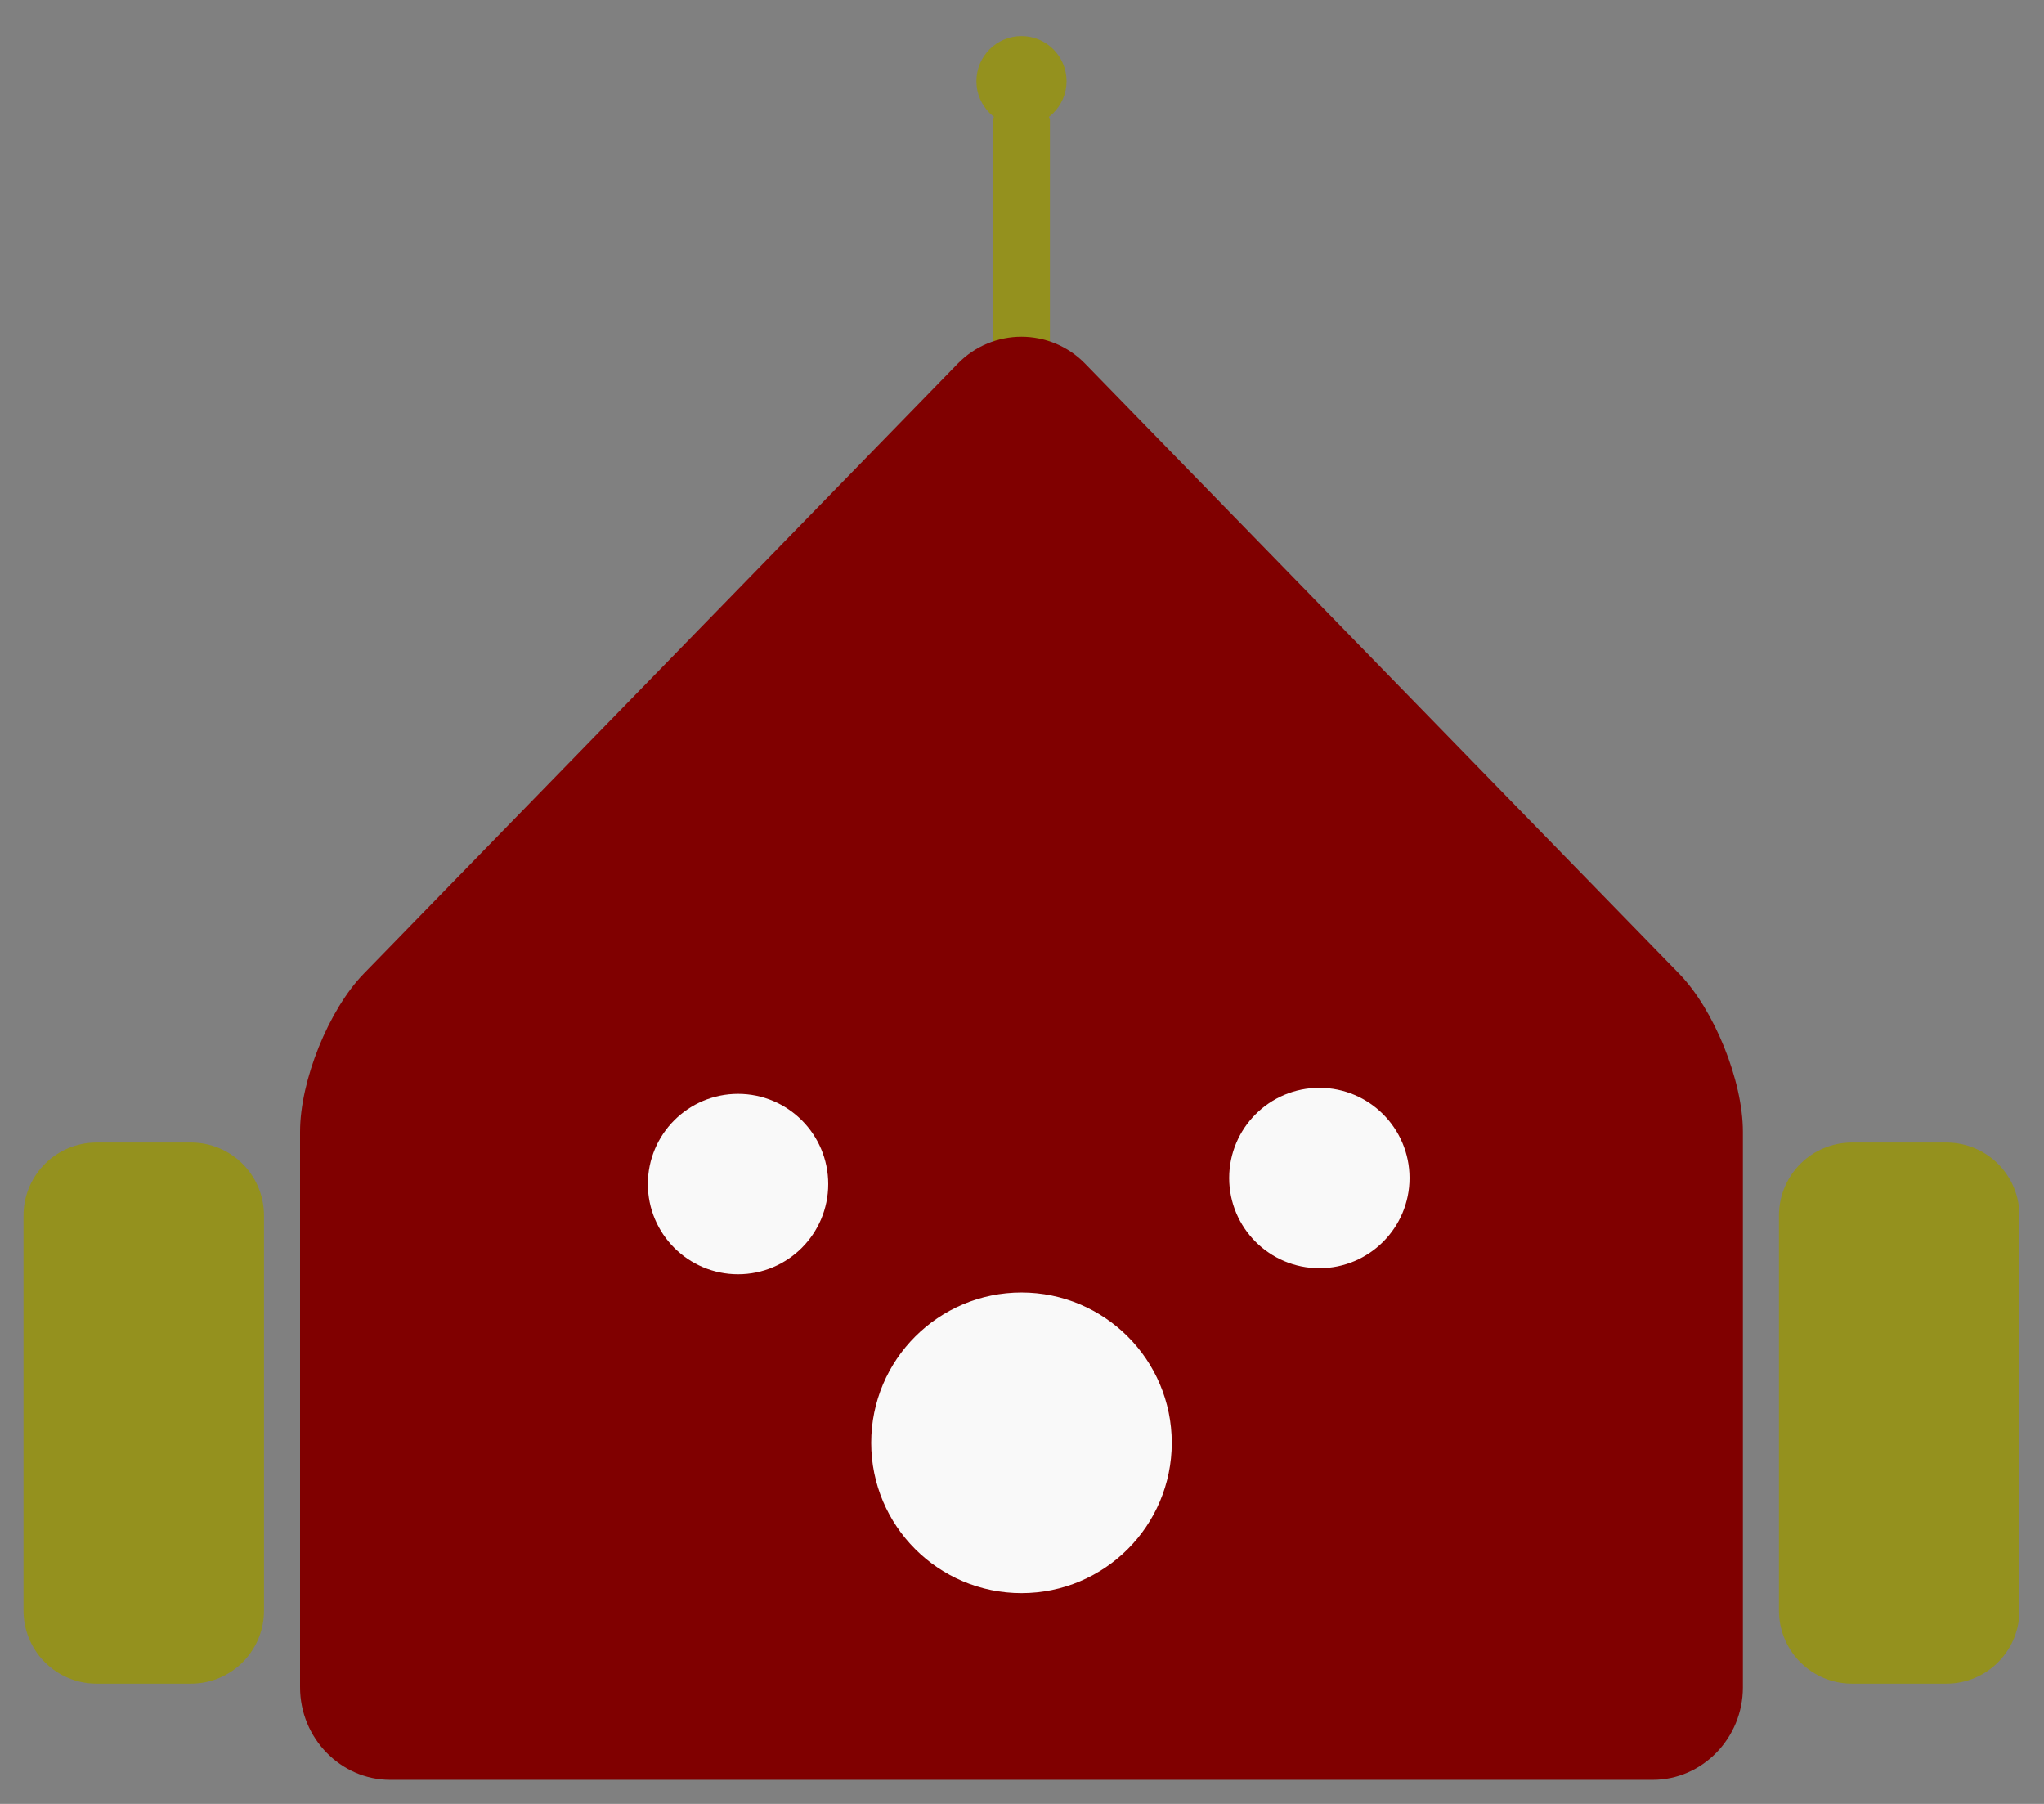 <?xml version="1.0" encoding="UTF-8" standalone="no"?>
<!-- Created with Inkscape (http://www.inkscape.org/) -->

<svg
   width="170"
   height="150"
   viewBox="0 0 44.979 39.687"
   version="1.1"
   id="svg1"
   inkscape:version="1.4.2 (ebf0e940d0, 2025-05-08)"
   sodipodi:docname="alfred.svg"
   inkscape:export-filename="timer_finished.png"
   inkscape:export-xdpi="131.27704"
   inkscape:export-ydpi="131.27704"
   xml:space="preserve"
   xmlns:inkscape="http://www.inkscape.org/namespaces/inkscape"
   xmlns:sodipodi="http://sodipodi.sourceforge.net/DTD/sodipodi-0.dtd"
   xmlns="http://www.w3.org/2000/svg"
   xmlns:svg="http://www.w3.org/2000/svg"
   xmlns:rdf="http://www.w3.org/1999/02/22-rdf-syntax-ns#"
   xmlns:cc="http://creativecommons.org/ns#"
   xmlns:dc="http://purl.org/dc/elements/1.1/"><rect x="0" y="0" width="44.979" height="39.687" fill="#808080" stroke="none"/><sodipodi:namedview
     id="namedview1"
     pagecolor="#212121"
     bordercolor="#eeeeee"
     borderopacity="1"
     inkscape:showpageshadow="0"
     inkscape:pageopacity="0"
     inkscape:pagecheckerboard="true"
     inkscape:deskcolor="#505050"
     inkscape:document-units="px"
     inkscape:zoom="2.8284272"
     inkscape:cx="17.500892"
     inkscape:cy="92.277433"
     inkscape:window-width="3440"
     inkscape:window-height="1355"
     inkscape:window-x="0"
     inkscape:window-y="0"
     inkscape:window-maximized="1"
     inkscape:current-layer="svg1" /><defs
     id="defs1" /><g
     inkscape:groupmode="layer"
     id="layer18"
     inkscape:label="WiFi"
     style="display:none"><path
       d="M 43.918,13.975 C 43.648,7.062 38.061,1.477 31.151,1.208 30.891,1.198 30.677,1.406 30.678,1.666 l 0.005,1.383 c 8.11e-4,0.248 0.198,0.451 0.446,0.462 5.668,0.248 10.237,4.816 10.485,10.485 0.011,0.248 0.214,0.445 0.462,0.446 l 1.383,0.005 c 0.26,8.12e-4 0.469,-0.213 0.458,-0.473 z M 33.538,11.587 c -0.717,-0.717 -1.878,-0.717 -2.595,0 -0.717,0.717 -0.717,1.878 0,2.595 0.717,0.717 1.878,0.717 2.595,2e-6 0.717,-0.717 0.717,-1.878 0,-2.595 z m 5.803,2.414 C 39.071,9.598 35.522,6.054 31.124,5.784 30.861,5.768 30.642,5.978 30.644,6.242 l 0.009,1.387 c 0.002,0.242 0.189,0.446 0.431,0.463 3.173,0.231 5.72,2.784 5.949,5.949 0.018,0.241 0.221,0.429 0.463,0.431 l 1.387,0.009 c 0.264,0.002 0.474,-0.218 0.458,-0.481 z"
       id="path1-4"
       style="fill:#ff0000;stroke-width:0.029"
       inkscape:label="WiFi" /></g><g
     inkscape:groupmode="layer"
     id="layer19"
     inkscape:label="?"
     style="display:none"><path
       d="M 42.449,3.114 C 40.704,1.369 38.858,0.953 36.695,1.341 36.302,1.411 36.035,1.778 36.089,2.173 l 0.228,1.659 c 0.055,0.399 0.418,0.681 0.818,0.637 1.234,-0.138 2.036,-0.127 2.891,0.728 C 40.699,5.87 41.098,7.135 40.446,7.788 39.953,8.281 39.292,8.127 38.255,7.835 37.046,7.495 35.481,7.01 34.128,8.362 l -0.214,0.214 c -0.29,0.29 -0.29,0.76 0,1.05 l 1.585,1.585 c 0.29,0.29 0.76,0.29 1.05,0 l 0.126,-0.126 c 0.937,-0.937 3.716,1.763 6.253,-0.773 1.91,-1.91 1.378,-5.341 -0.479,-7.197 z m -8.387,7.949 c -0.835,-0.835 -2.195,-0.835 -3.03,-2e-6 -0.835,0.835 -0.835,2.195 2.2e-5,3.03 0.835,0.835 2.195,0.835 3.03,-10e-7 0.835,-0.835 0.835,-2.195 -2.2e-5,-3.03 z"
       id="path1-6"
       style="fill:#ff0000;stroke-width:0.031"
       inkscape:label="?" /></g><g
     inkscape:groupmode="layer"
     id="layer20"
     inkscape:label=".o0"
     style="display:none"><ellipse
       style="display:inline;fill:#f9f9f9;fill-opacity:1;stroke:#f9f9f9;stroke-width:0.841;stroke-linecap:round;stroke-linejoin:round;stroke-miterlimit:0;stroke-dasharray:none;stroke-dashoffset:14.697;stroke-opacity:1"
       id="ellipse15-1"
       cx="31.729"
       cy="13.396"
       rx="0.902"
       ry="0.902"
       inkscape:label="R" /><ellipse
       style="display:inline;fill:#f9f9f9;fill-opacity:1;stroke:#f9f9f9;stroke-width:1.261;stroke-linecap:round;stroke-linejoin:round;stroke-miterlimit:0;stroke-dasharray:none;stroke-dashoffset:14.697;stroke-opacity:1"
       id="ellipse15-1-9"
       cx="33.978"
       cy="10.089"
       rx="1.354"
       ry="1.354"
       inkscape:label="R" /><ellipse
       style="display:inline;fill:#f9f9f9;fill-opacity:1;stroke:#f9f9f9;stroke-width:1.682;stroke-linecap:round;stroke-linejoin:round;stroke-miterlimit:0;stroke-dasharray:none;stroke-dashoffset:14.697;stroke-opacity:1"
       id="ellipse15-1-9-1"
       cx="36.492"
       cy="5.459"
       rx="1.805"
       ry="1.805"
       inkscape:label="R" /></g><g
     inkscape:groupmode="layer"
     id="layer1"
     inkscape:label="head"
     inkscape:export-filename="muted.png"
     inkscape:export-xdpi="115.2"
     inkscape:export-ydpi="115.2"
     style="display:inline"><g
       inkscape:groupmode="layer"
       id="layer9"
       inkscape:label="details"
       sodipodi:insensitive="true"
       style="display:inline"><path
         id="path7-7"
         style="display:inline;fill:#94911e;fill-opacity:1;stroke:#94911e;stroke-width:0.264;stroke-linecap:square;stroke-linejoin:round;stroke-miterlimit:0;stroke-opacity:1"
         d="m 23.338,1.786 c 0,0.475 -0.385,0.86 -0.86,0.86 -0.475,-10e-8 -0.86,-0.385 -0.86,-0.86 0,-0.475 0.385,-0.86 0.86,-0.86 0.475,1.5e-7 0.86,0.385 0.86,0.86 z M 21.984,2.646 h 0.988 v 4.957 H 21.984 Z"
         inkscape:label="Antenna"
         sodipodi:nodetypes="sssssccccc" /><rect
         style="fill:none;fill-opacity:1;stroke:#94911e;stroke-width:3.213;stroke-linecap:round;stroke-linejoin:round;stroke-miterlimit:0;stroke-dasharray:none;stroke-opacity:1"
         id="rect7-2"
         width="2.079"
         height="8.693"
         x="40.753"
         y="26.742"
         inkscape:label="Ear R" /><rect
         style="fill:none;fill-opacity:1;stroke:#94911e;stroke-width:3.213;stroke-linecap:round;stroke-linejoin:round;stroke-miterlimit:0;stroke-dasharray:none;stroke-opacity:1"
         id="rect7"
         width="2.079"
         height="8.693"
         x="2.124"
         y="26.742"
         inkscape:label="Ear L" /></g><path
       d="m 38.353,37.121 c 0,1.121 -0.893,2.037 -1.984,2.037 H 8.587 c -1.091,0 -1.984,-0.917 -1.984,-2.037 V 24.897 c 0,-1.121 0.631,-2.685 1.404,-3.478 L 21.074,8.002 c 0.771,-0.792 2.035,-0.792 2.806,0 L 36.949,21.42 c 0.771,0.792 1.404,2.358 1.404,3.478 v 12.224 z"
       fill="#f2f4f9"
       id="path5"
       inkscape:label="red"
       style="display:none;fill:#666666;fill-opacity:1;stroke-width:0.134" /><path
       d="m 38.353,37.121 c 0,1.121 -0.893,2.037 -1.984,2.037 H 8.587 c -1.091,0 -1.984,-0.917 -1.984,-2.037 V 24.897 c 0,-1.121 0.631,-2.685 1.404,-3.478 L 21.074,8.002 c 0.771,-0.792 2.035,-0.792 2.806,0 L 36.949,21.42 c 0.771,0.792 1.404,2.358 1.404,3.478 v 12.224 z"
       fill="#f2f4f9"
       id="path5-4"
       inkscape:label="red"
       style="display:none;fill:#ff0000;fill-opacity:1;stroke-width:0.134" /><path
       d="m 38.353,37.121 c 0,1.121 -0.893,2.037 -1.984,2.037 H 8.587 c -1.091,0 -1.984,-0.917 -1.984,-2.037 V 24.897 c 0,-1.121 0.631,-2.685 1.404,-3.478 L 21.074,8.002 c 0.771,-0.792 2.035,-0.792 2.806,0 L 36.949,21.42 c 0.771,0.792 1.404,2.358 1.404,3.478 v 12.224 z"
       fill="#f2f4f9"
       id="path4"
       inkscape:label="orange"
       style="display:none;fill:#d45500;fill-opacity:1;stroke-width:0.134" /><path
       d="m 38.353,37.121 c 0,1.121 -0.893,2.037 -1.984,2.037 H 8.587 c -1.091,0 -1.984,-0.917 -1.984,-2.037 V 24.897 c 0,-1.121 0.631,-2.685 1.404,-3.478 L 21.074,8.002 c 0.771,-0.792 2.035,-0.792 2.806,0 L 36.949,21.42 c 0.771,0.792 1.404,2.358 1.404,3.478 v 12.224 z"
       fill="#f2f4f9"
       id="path3"
       inkscape:label="blue"
       style="display:none;fill:#18bcf2;fill-opacity:1;stroke-width:0.134" /><path
       d="m 38.353,37.121 c 0,1.121 -0.893,2.037 -1.984,2.037 H 8.587 c -1.091,0 -1.984,-0.917 -1.984,-2.037 v -12.224 c 0,-1.121 0.631,-2.685 1.404,-3.478 L 21.074,8.002 c 0.771,-0.792 2.035,-0.792 2.806,0 L 36.949,21.42 c 0.771,0.792 1.404,2.358 1.404,3.478 V 37.122 Z"
       fill="#f2f4f9"
       id="path1"
       inkscape:label="wine"
       style="display:inline;fill:#800000;fill-opacity:1;stroke-width:0.134" /><path
       d="m 38.353,37.121 c 0,1.121 -0.893,2.037 -1.984,2.037 H 8.587 c -1.091,0 -1.984,-0.917 -1.984,-2.037 v -12.224 c 0,-1.121 0.631,-2.685 1.404,-3.478 L 21.074,8.002 c 0.771,-0.792 2.035,-0.792 2.806,0 L 36.949,21.42 c 0.771,0.792 1.404,2.358 1.404,3.478 V 37.122 Z"
       fill="#f2f4f9"
       id="path1-8"
       inkscape:label="green"
       style="display:none;fill:#5f941e;fill-opacity:1;stroke-width:0.134" /></g><g
     inkscape:groupmode="layer"
     id="layer17"
     inkscape:label="eye"><g
       inkscape:groupmode="layer"
       id="g12"
       inkscape:label="o o o"
       style="display:none"><ellipse
         style="display:inline;fill:#f9f9f9;fill-opacity:1;stroke:#f9f9f9;stroke-width:1.261;stroke-linecap:round;stroke-linejoin:round;stroke-miterlimit:0;stroke-dasharray:none;stroke-dashoffset:14.697;stroke-opacity:1"
         id="ellipse13"
         cx="16.241"
         cy="26.05"
         rx="1.354"
         ry="1.354"
         inkscape:label="L" /><ellipse
         style="display:inline;fill:#f9f9f9;fill-opacity:1;stroke:#f9f9f9;stroke-width:1.261;stroke-linecap:round;stroke-linejoin:round;stroke-miterlimit:0;stroke-dasharray:none;stroke-dashoffset:14.697;stroke-opacity:1"
         id="ellipse12-6"
         cx="22.49"
         cy="26.05"
         rx="1.354"
         ry="1.354"
         inkscape:label="M" /><ellipse
         style="display:inline;fill:#f9f9f9;fill-opacity:1;stroke:#f9f9f9;stroke-width:1.261;stroke-linecap:round;stroke-linejoin:round;stroke-miterlimit:0;stroke-dasharray:none;stroke-dashoffset:14.697;stroke-opacity:1"
         id="ellipse12"
         cx="29.033"
         cy="25.917"
         rx="1.354"
         ry="1.354"
         inkscape:label="R" /></g><g
       inkscape:groupmode="layer"
       id="g15"
       inkscape:label="o o"
       style="display:inline"><ellipse
         style="display:inline;fill:#f9f9f9;fill-opacity:1;stroke:#f9f9f9;stroke-width:1.261;stroke-linecap:round;stroke-linejoin:round;stroke-miterlimit:0;stroke-dasharray:none;stroke-dashoffset:14.697;stroke-opacity:1"
         id="ellipse14"
         cx="16.241"
         cy="26.05"
         rx="1.354"
         ry="1.354"
         inkscape:label="L" /><ellipse
         style="display:inline;fill:#f9f9f9;fill-opacity:1;stroke:#f9f9f9;stroke-width:1.261;stroke-linecap:round;stroke-linejoin:round;stroke-miterlimit:0;stroke-dasharray:none;stroke-dashoffset:14.697;stroke-opacity:1"
         id="ellipse1"
         cx="29.033"
         cy="25.917"
         rx="1.354"
         ry="1.354"
         inkscape:label="R" /></g><g
       inkscape:groupmode="layer"
       id="g10"
       inkscape:label="- o"
       style="display:none"><path
         style="fill:none;fill-opacity:1;stroke:#f9f9f9;stroke-width:1.829;stroke-linecap:round;stroke-linejoin:round;stroke-miterlimit:0;stroke-dasharray:none;stroke-dashoffset:14.697;stroke-opacity:1"
         d="m 14.131,26.05 h 3.463"
         id="path10"
         sodipodi:nodetypes="cc"
         inkscape:label="L" /><ellipse
         style="display:inline;fill:#f9f9f9;fill-opacity:1;stroke:#f9f9f9;stroke-width:1.261;stroke-linecap:round;stroke-linejoin:round;stroke-miterlimit:0;stroke-dasharray:none;stroke-dashoffset:14.697;stroke-opacity:1"
         id="path11"
         cx="29.033"
         cy="25.917"
         rx="1.354"
         ry="1.354"
         inkscape:label="R" /></g><g
       inkscape:groupmode="layer"
       id="layer3"
       inkscape:label="- -"
       style="display:none"><path
         style="fill:none;fill-opacity:1;stroke:#f9f9f9;stroke-width:1.829;stroke-linecap:round;stroke-linejoin:round;stroke-miterlimit:0;stroke-dasharray:none;stroke-dashoffset:14.697;stroke-opacity:1"
         d="m 27.361,26.05 h 3.463"
         id="path6-4"
         sodipodi:nodetypes="cc"
         inkscape:label="R" /><path
         style="fill:none;fill-opacity:1;stroke:#f9f9f9;stroke-width:1.829;stroke-linecap:round;stroke-linejoin:round;stroke-miterlimit:0;stroke-dasharray:none;stroke-dashoffset:14.697;stroke-opacity:1"
         d="m 14.131,26.05 h 3.463"
         id="path6"
         sodipodi:nodetypes="cc"
         inkscape:label="L" /></g></g><g
     inkscape:groupmode="layer"
     id="layer13"
     inkscape:label="mouth"><path
       style="display:none;fill:#f9f9f9;fill-opacity:1;stroke:#f9f9f9;stroke-width:1.853;stroke-linecap:round;stroke-linejoin:round;stroke-miterlimit:0;stroke-dasharray:none;stroke-dashoffset:14.697;stroke-opacity:1"
       d="m 26.843,31.354 c 0,0 -0.606,2.646 -4.365,2.646 -3.759,0 -4.365,-2.646 -4.365,-2.646 z"
       id="path15"
       sodipodi:nodetypes="czc"
       inkscape:label="D" /><path
       style="display:none;fill:none;fill-opacity:1;stroke:#f9f9f9;stroke-width:1.853;stroke-linecap:round;stroke-linejoin:round;stroke-miterlimit:0;stroke-dasharray:none;stroke-dashoffset:14.697;stroke-opacity:1"
       d="m 18.112,33.999 c 0,0 0.606,-2.646 4.365,-2.646 3.759,0 4.365,2.646 4.365,2.646"
       id="path8"
       sodipodi:nodetypes="czc"
       inkscape:label="(" /><path
       style="display:none;fill:none;fill-opacity:1;stroke:#f9f9f9;stroke-width:1.853;stroke-linecap:round;stroke-linejoin:round;stroke-miterlimit:0;stroke-dasharray:none;stroke-dashoffset:14.697;stroke-opacity:1"
       d="m 18.112,32.412 8.73,0.794"
       id="path6-4-0"
       sodipodi:nodetypes="cc"
       inkscape:label="/" /><path
       style="display:none;fill:none;fill-opacity:1;stroke:#f9f9f9;stroke-width:1.853;stroke-linecap:round;stroke-linejoin:round;stroke-miterlimit:0;stroke-dasharray:none;stroke-dashoffset:14.697;stroke-opacity:1"
       d="m 18.112,31.354 c 0,0 0.606,2.646 4.365,2.646 3.759,0 4.365,-2.646 4.365,-2.646"
       id="path7"
       sodipodi:nodetypes="czc"
       inkscape:label=")" /><ellipse
       style="display:inline;fill:#f9f9f9;fill-opacity:1;stroke:#f9f9f9;stroke-width:2.102;stroke-linecap:round;stroke-linejoin:round;stroke-miterlimit:0;stroke-dasharray:none;stroke-dashoffset:14.697;stroke-opacity:1"
       id="ellipse15"
       cx="22.478"
       cy="31.743"
       rx="2.256"
       ry="2.256"
       inkscape:label="o" /></g><g
     id="g1"
     transform="matrix(0.017,0,0,0.017,18.024,35.957)"
     inkscape:label="alarm"
     style="display:none"><path
       d="M 96,0 A 96,96 0 0 0 0,96 94.81,94.81 0 0 0 15.3,147.26 L 161.2,25.68 A 95.63,95.63 0 0 0 96,0 Z M 416,0 A 95.66,95.66 0 0 0 350.82,25.66 L 496.71,147.23 A 94.85,94.85 0 0 0 512,96 96,96 0 0 0 416,0 Z M 256,64 C 132.3,64 32,164.29 32,288 a 222.7,222.7 0 0 0 44.79,134 l -40.1,40.09 a 16,16 0 0 0 0,22.63 l 22.62,22.62 a 16,16 0 0 0 22.63,0 L 122,467.22 a 222.82,222.82 0 0 0 268,0 l 40.1,40.09 a 16,16 0 0 0 22.62,0 l 22.63,-22.62 a 16,16 0 0 0 0,-22.63 L 435.25,422 A 222.69,222.69 0 0 0 480,288 C 480,164.29 379.74,64 256,64 Z m 82.7,159 -96.8,121 H 320 a 16,16 0 0 1 16,16 v 16 a 16,16 0 0 1 -16,16 H 192 A 24,24 0 0 1 173.26,353 L 270,232 h -78 a 16,16 0 0 1 -16,-16 v -16 a 16,16 0 0 1 16,-16 h 128 a 24,24 0 0 1 18.73,39 z"
       id="path1-5"
       style="fill:#808000" /></g></svg>
